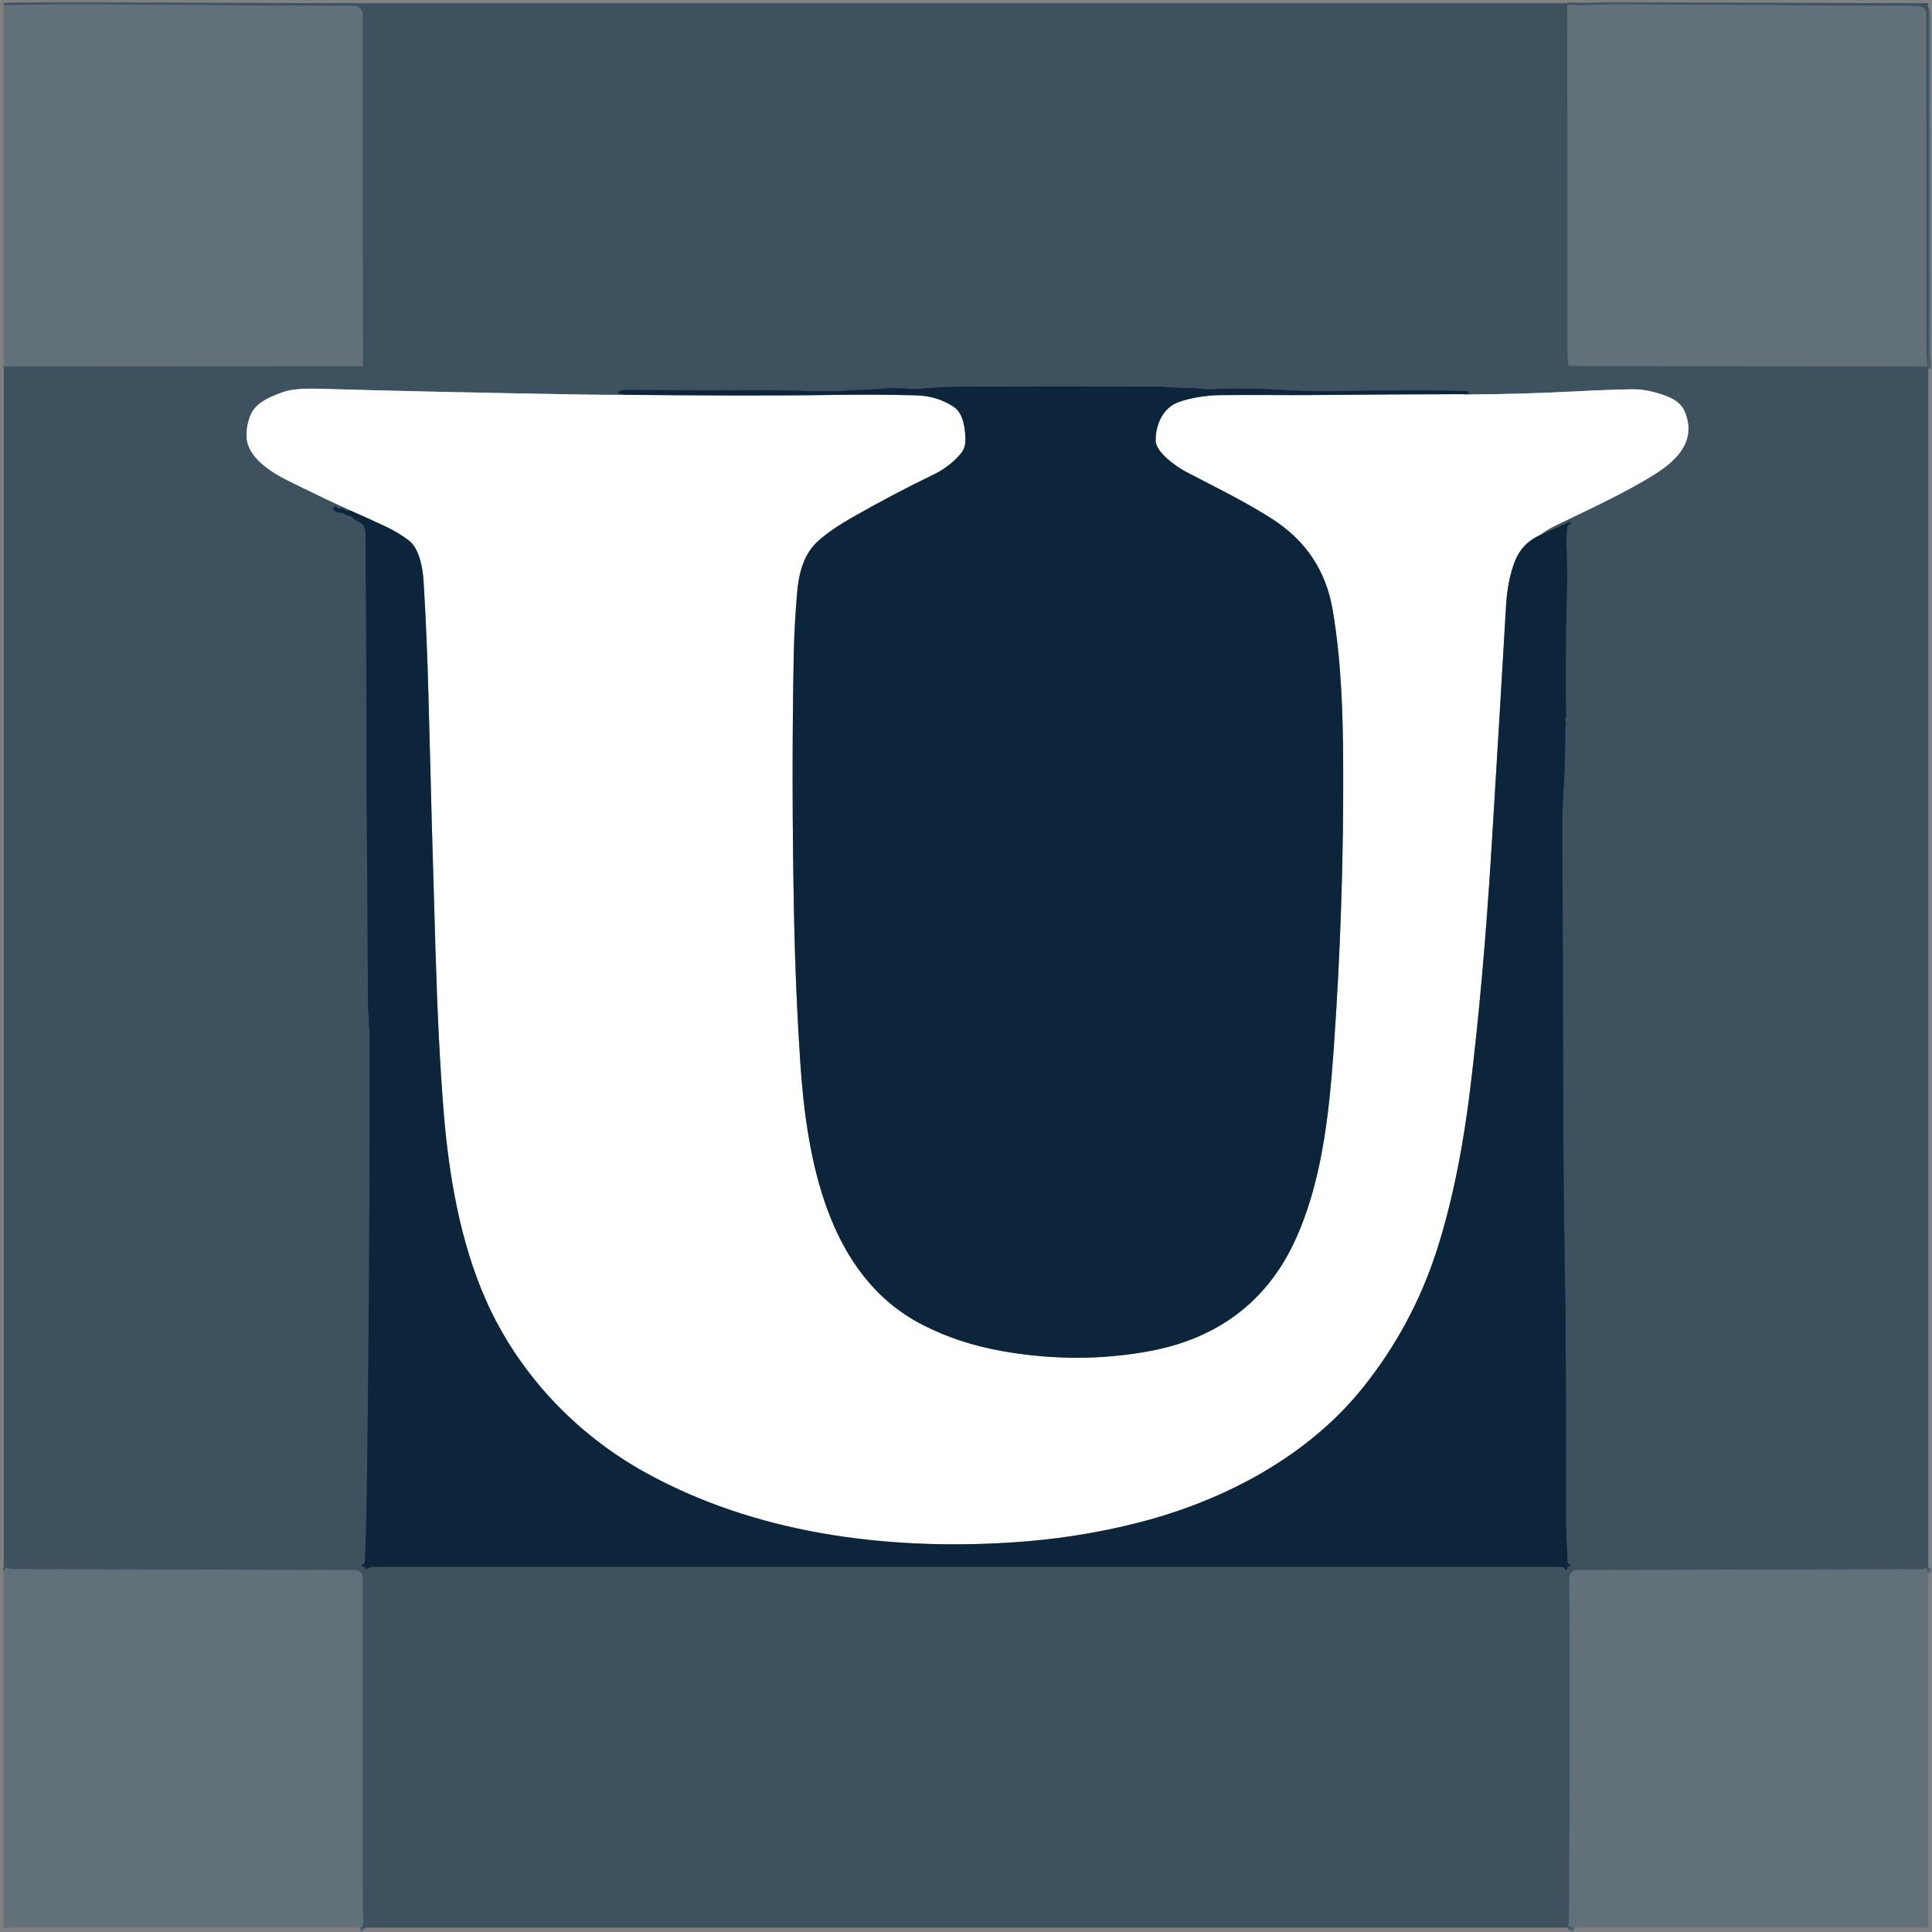 <?xml version="1.0" encoding="UTF-8"?>
<svg xmlns="http://www.w3.org/2000/svg" xmlns:xlink="http://www.w3.org/1999/xlink" width="500px" height="500px" viewBox="0 0 500 500" version="1.1">
<rect x="0" y="0" width="500" height="500" fill="#808080" stroke="none"/>
<g id="surface1">
<path style="fill:none;stroke-width:2;stroke-linecap:butt;stroke-linejoin:miter;stroke:rgb(31.373%,38.039%,42.353%);stroke-opacity:1;stroke-miterlimit:4;" d="M 768 625.868 C 767.777 625.64 767.656 625.362 767.632 625.031 C 767.596 624.706 767.416 624.549 767.09 624.567 C 766.867 624.585 766.663 624.64 766.47 624.736 C 766.217 624.881 765.946 624.947 765.651 624.947 L 627.762 625.314 C 626.973 625.314 626.214 625.627 625.66 626.194 C 625.1 626.754 624.799 627.507 624.805 628.302 C 625.028 674.484 624.973 719.689 624.63 763.907 C 624.624 764.871 624.546 765.877 624.401 766.925 C 624.353 767.263 624.491 767.479 624.811 767.576 L 626.13 767.997 " transform="matrix(0.649,0,0,0.649,0.973,0.822)"/>
<path style="fill:none;stroke-width:2;stroke-linecap:butt;stroke-linejoin:miter;stroke:rgb(31.373%,38.039%,42.353%);stroke-opacity:1;stroke-miterlimit:4;" d="M 142.177 767.997 C 143.237 767.793 143.677 766.576 143.502 764.347 C 143.34 762.257 143.261 761.016 143.261 760.619 C 143.207 717.178 143.201 673.062 143.249 628.278 C 143.249 626.645 141.93 625.326 140.304 625.32 L 2.801 624.911 C 2.494 624.911 2.216 624.814 1.969 624.634 C 1.614 624.357 1.241 624.272 0.861 624.369 C 0.542 624.453 0.379 624.652 0.367 624.971 C 0.349 625.332 0.229 625.507 -0 625.501 " transform="matrix(0.649,0,0,0.649,0.973,0.822)"/>
<path style="fill:none;stroke-width:2;stroke-linecap:butt;stroke-linejoin:miter;stroke:rgb(31.373%,38.039%,42.353%);stroke-opacity:1;stroke-miterlimit:4;" d="M -0 144.988 L 142.84 144.903 C 143.171 144.903 143.34 144.735 143.34 144.397 C 143.189 97.842 143.165 51.221 143.237 4.539 C 143.243 2.648 141.719 1.112 139.828 1.1 C 105.482 0.913 69.54 0.708 31.996 0.479 C 24.69 0.437 14.028 0.54 -0 0.768 " transform="matrix(0.649,0,0,0.649,0.973,0.822)"/>
<path style="fill:none;stroke-width:2;stroke-linecap:butt;stroke-linejoin:miter;stroke:rgb(31.373%,38.039%,42.353%);stroke-opacity:1;stroke-miterlimit:4;" d="M 764.874 1.383 C 763.669 1.196 762.416 1.094 761.097 1.088 C 719.288 0.811 679.467 0.612 641.622 0.491 C 635.9 0.479 630.153 1.088 624.467 0.63 C 624.124 0.606 623.949 0.768 623.949 1.118 C 624.016 43.505 624.04 88.801 624.016 137 C 624.016 139.35 624.118 141.669 624.311 143.97 C 624.347 144.379 624.678 144.704 625.088 144.722 C 626.69 144.777 628.322 144.807 630.003 144.807 C 674.606 144.915 720.348 144.975 767.211 144.981 C 767.602 144.981 767.771 144.783 767.717 144.397 C 767.44 142.241 767.253 139.898 767.253 137.687 C 767.247 93.204 767.217 48.679 767.163 4.117 C 767.163 2.527 766.392 1.612 764.874 1.383 " transform="matrix(0.649,0,0,0.649,0.973,0.822)"/>
<path style="fill:none;stroke-width:2;stroke-linecap:butt;stroke-linejoin:miter;stroke:rgb(62.353%,65.882%,68.627%);stroke-opacity:1;stroke-miterlimit:4;" d="M 247.557 156.281 C 242.786 156.33 235.853 156.269 226.752 156.113 C 186.853 155.426 153.441 154.679 126.498 153.89 C 119.625 153.691 114.794 154.071 112.006 155.029 C 107.151 156.709 100.441 159.209 98.393 164.606 C 97.248 167.587 96.76 170.503 96.929 173.352 C 97.387 181.411 106.898 187.302 113.481 190.561 C 121.685 194.627 129.961 198.59 138.31 202.445 " transform="matrix(0.649,0,0,0.649,0.973,0.822)"/>
<path style="fill:none;stroke-width:2;stroke-linecap:butt;stroke-linejoin:miter;stroke:rgb(14.51%,23.137%,30.196%);stroke-opacity:1;stroke-miterlimit:4;" d="M 138.31 202.445 C 137.412 202.77 136.563 202.59 135.762 201.903 C 135.425 201.608 135.027 201.517 134.587 201.62 C 133.762 201.819 133.106 201.596 132.63 200.957 C 132.546 200.849 132.413 200.777 132.262 200.783 C 132.124 200.789 131.985 200.861 131.913 200.981 L 131.714 201.283 C 131.401 201.74 131.461 202.144 131.889 202.481 C 132.732 203.156 133.666 203.451 134.702 203.367 C 135.075 203.337 135.413 203.433 135.708 203.662 C 136.419 204.198 137.22 204.541 138.117 204.68 C 138.581 204.752 139.003 204.981 139.31 205.33 C 139.894 205.999 140.599 206.505 141.442 206.848 C 143.37 207.655 144.339 209.119 144.357 211.245 C 144.635 241.2 144.755 272.287 144.719 304.5 C 144.719 304.994 144.719 305.494 144.719 306 C 144.984 336.689 145.201 367.391 145.357 398.08 C 145.387 403.146 146.026 408.471 146.038 413.699 C 146.074 480.794 145.671 541.866 144.833 596.914 C 144.707 604.835 144.484 613.237 144.159 622.11 C 144.147 622.616 143.888 622.899 143.388 622.953 C 143.255 622.965 143.159 623.043 143.093 623.194 C 142.858 623.688 143.014 623.929 143.574 623.911 C 144.086 623.893 144.351 624.152 144.357 624.682 C 144.363 624.79 144.43 624.893 144.526 624.935 C 144.629 624.983 144.743 624.965 144.833 624.905 C 145.592 624.29 146.472 623.989 147.454 623.983 C 305.43 623.983 463.334 623.983 621.173 623.983 C 622.046 623.983 622.733 624.332 623.233 625.049 C 623.323 625.17 623.486 625.218 623.624 625.158 C 623.769 625.109 623.853 624.959 623.841 624.808 C 623.763 624.164 624.034 623.82 624.666 623.778 C 625.365 623.73 625.437 623.501 624.877 623.08 C 624.763 622.989 624.636 622.905 624.51 622.821 C 624.202 622.598 624.046 622.303 624.04 621.917 C 623.931 616.99 623.461 612.039 623.449 607.033 C 623.431 572.989 623.57 539.095 622.968 505.261 C 621.938 447.852 622.431 390.527 621.931 333.003 C 621.877 326.913 622.052 320.51 622.462 313.782 C 622.98 305.127 623.208 296.736 623.136 288.61 C 623.136 288.357 623.196 288.116 623.311 287.887 C 623.359 287.791 623.389 287.683 623.401 287.574 C 623.413 287.189 623.341 286.833 623.196 286.502 C 623.052 286.165 623.058 285.84 623.208 285.508 C 623.377 285.159 623.455 284.785 623.449 284.388 C 623.233 268.107 623.329 252.211 623.745 236.688 C 623.943 229.02 623.907 222.334 623.63 216.648 C 623.558 215.281 623.576 213.992 623.678 212.787 C 623.769 211.583 623.841 210.348 623.889 209.083 C 623.907 208.655 624.106 208.36 624.497 208.191 C 624.823 208.053 625.058 207.83 625.232 207.523 C 625.534 206.902 625.377 206.728 624.75 207.017 L 612.89 212.336 " transform="matrix(0.649,0,0,0.649,0.973,0.822)"/>
<path style="fill:none;stroke-width:2;stroke-linecap:butt;stroke-linejoin:miter;stroke:rgb(62.353%,65.882%,68.627%);stroke-opacity:1;stroke-miterlimit:4;" d="M 612.89 212.336 C 614.878 210.86 616.938 209.601 619.07 208.559 C 632.322 202.102 646.597 195.681 658.849 187.995 C 667.71 182.429 675.564 174.737 670.896 163.148 C 669.788 160.389 667.408 158.311 663.752 156.902 C 658.711 154.944 654.042 154.011 649.742 154.077 C 642.983 154.203 635.743 154.462 628.009 154.878 C 613.179 155.667 598.326 156.089 583.448 156.155 " transform="matrix(0.649,0,0,0.649,0.973,0.822)"/>
<path style="fill:none;stroke-width:2;stroke-linecap:butt;stroke-linejoin:miter;stroke:rgb(14.51%,23.137%,30.196%);stroke-opacity:1;stroke-miterlimit:4;" d="M 583.448 156.155 C 583.677 155.962 583.972 155.842 584.351 155.788 C 584.478 155.769 584.538 155.697 584.532 155.571 C 584.532 155.48 584.526 155.384 584.508 155.306 C 584.448 154.98 584.261 154.818 583.942 154.812 C 565.552 154.246 547.373 154.601 528.972 154.854 C 523.165 154.92 516.708 154.752 509.606 154.33 C 499.758 153.746 490.277 153.667 481.176 154.107 C 478.556 154.227 475.954 153.553 473.321 153.619 C 468.84 153.734 464.461 153.071 459.979 153.059 C 432.681 152.993 406.359 152.999 381.018 153.083 C 376.35 153.095 371.519 153.354 366.538 153.848 C 364.321 154.071 362.02 154.053 359.617 153.806 C 357.183 153.565 354.858 153.541 352.654 153.74 C 350.895 153.902 349.124 154.017 347.329 154.089 C 343.034 154.276 338.517 154.511 333.77 154.8 C 330.5 154.998 325.048 154.962 317.423 154.679 C 312.14 154.48 306.713 154.402 301.147 154.444 C 284.842 154.541 267.242 154.511 248.34 154.348 C 247.503 154.348 246.659 154.619 245.816 154.752 C 245.527 154.8 245.304 155.053 245.292 155.348 L 245.28 155.619 C 245.28 155.709 245.316 155.788 245.376 155.842 C 245.443 155.902 245.533 155.92 245.605 155.902 C 246.382 155.751 247.033 155.884 247.557 156.281 " transform="matrix(0.649,0,0,0.649,0.973,0.822)"/>
<path style="fill:none;stroke-width:2;stroke-linecap:butt;stroke-linejoin:miter;stroke:rgb(52.549%,57.255%,61.569%);stroke-opacity:1;stroke-miterlimit:4;" d="M 583.448 156.155 C 583.189 156.071 582.876 156.028 582.496 156.028 C 563.39 156.071 543.844 156.179 523.858 156.372 C 511.215 156.48 498.156 156.251 485.404 156.42 C 479.911 156.498 473.912 157.414 468.888 159.173 C 462.732 161.323 459.66 168.039 459.678 174.526 C 459.678 179.171 468.015 185.019 471.496 186.85 C 483.079 192.934 494.65 198.494 505.992 205.698 C 519.575 214.335 527.695 226.515 530.339 242.236 C 533.803 262.782 534.423 283.261 534.519 303.922 C 534.7 341.586 533.417 379.685 530.676 418.211 C 528.833 444.111 525.834 471.56 514.841 494.774 C 503.366 519.043 483.423 532.969 457.709 537.83 C 438.596 541.444 418.966 541.486 398.799 537.974 C 387.018 535.914 376.272 532.391 366.562 527.379 C 328.602 507.821 320.422 461.121 317.856 422.529 C 316.604 403.724 315.784 384.467 315.393 364.771 C 314.652 328.022 314.622 293.044 315.272 259.854 C 315.429 251.747 315.905 243.561 316.586 235.49 C 317.26 227.689 319.073 219.835 325.151 214.48 C 329.241 210.878 333.801 207.975 338.559 205.246 C 349.913 198.783 360.677 193.109 370.857 188.218 C 375.151 186.158 378.826 183.363 381.868 179.833 C 383.687 177.719 383.897 175.37 383.729 172.713 C 383.452 168.497 382.687 163.473 379.03 161.04 C 374.663 158.155 369.646 156.637 363.972 156.492 C 353.1 156.215 342.348 156.161 331.722 156.324 C 303.677 156.751 275.59 156.522 247.557 156.281 " transform="matrix(0.649,0,0,0.649,0.973,0.822)"/>
<path style="fill:none;stroke-width:2;stroke-linecap:butt;stroke-linejoin:miter;stroke:rgb(52.549%,57.255%,61.569%);stroke-opacity:1;stroke-miterlimit:4;" d="M 612.89 212.336 C 608.174 214.54 604.903 217.973 603.072 222.648 C 601.102 227.677 599.916 233.61 599.518 240.453 C 597.669 272.196 595.73 304.542 593.7 337.49 C 591.525 372.788 588.688 404.802 585.183 433.54 C 582.598 454.767 578.43 477.312 571.925 497.551 C 565.504 517.573 555.692 535.848 542.488 552.37 C 520.672 579.693 487.555 597.341 453.631 606.154 C 436.669 610.557 419.014 613.304 400.661 614.382 C 350.949 617.321 299.479 610.503 255.761 586.216 C 227.884 570.736 205.038 546.371 192.202 517.073 C 182.112 494.027 177.631 467.94 175.559 442.509 C 174.149 425.156 173.065 403.953 172.312 378.902 C 171.264 344.333 170.312 310.054 169.469 276.069 C 169.09 260.933 168.445 245.79 167.536 230.641 C 167.24 225.72 165.891 217.63 161.687 214.444 C 158.796 212.239 155.519 210.288 151.851 208.583 C 147.333 206.481 142.821 204.439 138.31 202.445 " transform="matrix(0.649,0,0,0.649,0.973,0.822)"/>
<path style=" stroke:none;fill-rule:nonzero;fill:rgb(24.314%,31.765%,37.255%);fill-opacity:1;" d="M 0.973 0.82 L 499.027 0.82 L 499.027 406.703 C 498.883 406.555 498.805 406.375 498.789 406.16 C 498.766 405.945 498.648 405.848 498.438 405.859 C 498.293 405.871 498.16 405.906 498.035 405.969 C 497.871 406.062 497.695 406.105 497.504 406.105 L 408.082 406.344 C 407.57 406.344 407.078 406.547 406.719 406.914 C 406.355 407.277 406.16 407.766 406.164 408.281 C 406.309 438.23 406.273 467.547 406.051 496.223 C 406.043 496.848 405.996 497.5 405.902 498.18 C 405.871 498.398 405.961 498.539 406.168 498.602 L 407.023 498.875 L 93.176 498.875 C 93.863 498.742 94.148 497.953 94.035 496.508 C 93.93 495.152 93.879 494.348 93.879 494.09 C 93.844 465.918 93.84 437.309 93.871 408.266 C 93.871 407.207 93.016 406.352 91.961 406.348 L 2.789 406.082 C 2.59 406.082 2.41 406.02 2.25 405.902 C 2.02 405.723 1.777 405.668 1.531 405.73 C 1.324 405.785 1.219 405.914 1.211 406.121 C 1.199 406.355 1.121 406.469 0.973 406.465 L 0.973 94.848 L 93.605 94.793 C 93.82 94.793 93.93 94.684 93.93 94.465 C 93.832 64.273 93.816 34.039 93.863 3.766 C 93.867 2.539 92.879 1.543 91.652 1.535 C 69.379 1.414 46.07 1.281 21.723 1.133 C 16.984 1.105 10.07 1.172 0.973 1.32 Z M 497 1.719 C 496.219 1.598 495.406 1.531 494.551 1.527 C 467.438 1.348 441.613 1.219 417.066 1.141 C 413.359 1.133 409.633 1.527 405.945 1.23 C 405.723 1.215 405.609 1.32 405.609 1.547 C 405.652 29.035 405.668 58.41 405.652 89.668 C 405.652 91.191 405.719 92.695 405.844 94.188 C 405.867 94.453 406.082 94.664 406.348 94.676 C 407.387 94.711 408.445 94.73 409.531 94.73 C 438.461 94.801 468.121 94.84 498.516 94.84 C 498.77 94.84 498.879 94.715 498.844 94.465 C 498.664 93.066 498.539 91.547 498.539 90.113 C 498.535 61.266 498.52 32.391 498.484 3.492 C 498.484 2.461 497.984 1.867 497 1.719 Z M 161.516 102.172 C 158.422 102.203 153.926 102.164 148.023 102.062 C 122.148 101.617 100.48 101.133 83.008 100.621 C 78.551 100.492 75.418 100.738 73.609 101.359 C 70.461 102.449 66.109 104.07 64.781 107.57 C 64.039 109.504 63.723 111.395 63.832 113.242 C 64.129 118.469 70.297 122.289 74.566 124.402 C 79.887 127.039 85.254 129.609 90.668 132.109 C 90.086 132.32 89.535 132.203 89.016 131.758 C 88.797 131.566 88.539 131.508 88.254 131.574 C 87.719 131.703 87.293 131.559 86.984 131.145 C 86.93 131.074 86.844 131.027 86.746 131.031 C 86.656 131.035 86.566 131.082 86.52 131.16 L 86.391 131.355 C 86.188 131.652 86.227 131.914 86.504 132.133 C 87.051 132.57 87.656 132.762 88.328 132.707 C 88.57 132.688 88.789 132.75 88.98 132.898 C 89.441 133.246 89.961 133.469 90.543 133.559 C 90.844 133.605 91.117 133.754 91.316 133.98 C 91.695 134.414 92.152 134.742 92.699 134.965 C 93.949 135.488 94.578 136.438 94.59 137.816 C 94.77 157.242 94.848 177.402 94.824 198.293 C 94.824 198.613 94.824 198.938 94.824 199.266 C 94.996 219.168 95.137 239.078 95.238 258.98 C 95.258 262.266 95.672 265.719 95.68 269.109 C 95.703 312.617 95.441 352.227 94.898 387.926 C 94.816 393.062 94.672 398.512 94.461 404.266 C 94.453 404.594 94.285 404.777 93.961 404.812 C 93.875 404.82 93.812 404.871 93.77 404.969 C 93.617 405.289 93.719 405.445 94.082 405.434 C 94.414 405.422 94.586 405.59 94.59 405.934 C 94.594 406.004 94.637 406.07 94.699 406.098 C 94.766 406.129 94.84 406.117 94.898 406.078 C 95.391 405.68 95.961 405.484 96.598 405.48 C 199.047 405.48 301.449 405.48 403.809 405.48 C 404.375 405.48 404.82 405.707 405.145 406.172 C 405.203 406.25 405.309 406.281 405.398 406.242 C 405.492 406.211 405.547 406.113 405.539 406.016 C 405.484 405.598 405.664 405.375 406.074 405.348 C 406.527 405.316 406.574 405.168 406.211 404.895 C 406.137 404.836 406.055 404.781 405.973 404.727 C 405.773 404.582 405.672 404.391 405.668 404.141 C 405.598 400.945 405.293 397.734 405.285 394.488 C 405.273 372.41 405.363 350.426 404.973 328.488 C 404.305 291.258 404.625 254.082 404.301 216.773 C 404.266 212.828 404.379 208.676 404.645 204.312 C 404.98 198.699 405.129 193.258 405.082 187.988 C 405.082 187.824 405.121 187.668 405.195 187.52 C 405.227 187.457 405.246 187.387 405.254 187.316 C 405.262 187.066 405.215 186.836 405.121 186.621 C 405.027 186.402 405.031 186.191 405.129 185.977 C 405.238 185.75 405.289 185.508 405.285 185.25 C 405.145 174.691 405.203 164.383 405.477 154.316 C 405.605 149.344 405.582 145.008 405.402 141.32 C 405.355 140.434 405.367 139.598 405.434 138.816 C 405.492 138.035 405.539 137.234 405.57 136.414 C 405.582 136.137 405.711 135.945 405.965 135.836 C 406.176 135.746 406.328 135.602 406.441 135.402 C 406.637 135 406.535 134.887 406.129 135.074 L 398.438 138.523 C 399.727 137.566 401.062 136.75 402.445 136.074 C 411.039 131.887 420.297 127.723 428.242 122.738 C 433.988 119.129 439.082 114.141 436.055 106.625 C 435.336 104.836 433.793 103.488 431.422 102.574 C 428.152 101.305 425.125 100.699 422.336 100.742 C 417.953 100.824 413.258 100.992 408.242 101.262 C 398.625 101.773 388.992 102.047 379.344 102.09 C 379.492 101.965 379.684 101.887 379.93 101.852 C 380.012 101.84 380.051 101.793 380.047 101.711 C 380.047 101.652 380.043 101.59 380.031 101.539 C 379.992 101.328 379.871 101.223 379.664 101.219 C 367.738 100.852 355.949 101.082 344.016 101.246 C 340.25 101.289 336.062 101.18 331.457 100.906 C 325.07 100.527 318.922 100.477 313.02 100.762 C 311.32 100.84 309.633 100.402 307.926 100.445 C 305.02 100.52 302.18 100.09 299.273 100.082 C 281.57 100.039 264.5 100.043 248.066 100.098 C 245.039 100.105 241.906 100.273 238.676 100.594 C 237.238 100.738 235.746 100.727 234.188 100.566 C 232.609 100.41 231.098 100.395 229.672 100.523 C 228.531 100.629 227.383 100.703 226.219 100.75 C 223.434 100.871 220.504 101.023 217.426 101.211 C 215.305 101.34 211.77 101.316 206.82 101.133 C 203.398 101.004 199.879 100.953 196.27 100.98 C 185.695 101.043 174.281 101.023 162.023 100.918 C 161.48 100.918 160.934 101.094 160.387 101.18 C 160.199 101.211 160.055 101.375 160.047 101.566 L 160.039 101.742 C 160.039 101.801 160.062 101.852 160.102 101.887 C 160.145 101.926 160.203 101.938 160.25 101.926 C 160.754 101.828 161.176 101.914 161.516 102.172 Z M 161.516 102.172 "/>
<path style=" stroke:none;fill-rule:nonzero;fill:rgb(100%,100%,100%);fill-opacity:1;" d="M 161.516 102.172 C 179.695 102.328 197.91 102.477 216.098 102.199 C 222.988 102.094 229.961 102.129 237.012 102.309 C 240.691 102.402 243.945 103.387 246.777 105.258 C 249.148 106.836 249.645 110.094 249.824 112.828 C 249.934 114.551 249.797 116.074 248.617 117.441 C 246.645 119.734 244.262 121.547 241.477 122.883 C 234.875 126.055 227.895 129.734 220.531 133.926 C 217.445 135.695 214.488 137.578 211.836 139.914 C 207.895 143.387 206.719 148.48 206.281 153.539 C 205.84 158.773 205.531 164.082 205.426 169.34 C 205.008 190.863 205.027 213.547 205.508 237.379 C 205.762 250.152 206.293 262.641 207.105 274.836 C 208.77 299.863 214.074 330.148 238.691 342.832 C 244.988 346.082 251.957 348.367 259.598 349.703 C 272.672 351.98 285.406 351.953 297.801 349.609 C 314.477 346.457 327.41 337.426 334.852 321.688 C 341.98 306.633 343.926 288.832 345.121 272.035 C 346.898 247.047 347.727 222.344 347.613 197.918 C 347.551 184.52 347.148 171.238 344.902 157.914 C 343.188 147.715 337.922 139.82 329.113 134.219 C 321.758 129.547 314.254 125.941 306.742 121.996 C 304.48 120.809 299.078 117.016 299.078 114.004 C 299.066 109.797 301.059 105.441 305.051 104.047 C 308.309 102.906 312.199 102.312 315.762 102.262 C 324.031 102.152 332.5 102.301 340.699 102.23 C 353.66 102.105 366.336 102.035 378.727 102.008 C 378.973 102.008 379.176 102.035 379.344 102.09 C 388.992 102.047 398.625 101.773 408.242 101.262 C 413.258 100.992 417.953 100.824 422.336 100.742 C 425.125 100.699 428.152 101.305 431.422 102.574 C 433.793 103.488 435.336 104.836 436.055 106.625 C 439.082 114.141 433.988 119.129 428.242 122.738 C 420.297 127.723 411.039 131.887 402.445 136.074 C 401.062 136.75 399.727 137.566 398.438 138.523 C 395.379 139.953 393.258 142.18 392.07 145.211 C 390.793 148.473 390.023 152.32 389.766 156.758 C 388.566 177.344 387.309 198.32 385.992 219.688 C 384.582 242.578 382.742 263.34 380.469 281.977 C 378.793 295.742 376.09 310.363 371.871 323.488 C 367.707 336.469 361.344 348.324 352.781 359.039 C 338.633 376.758 317.156 388.203 295.156 393.918 C 284.156 396.773 272.707 398.551 260.805 399.25 C 228.566 401.16 195.188 396.738 166.836 380.988 C 148.758 370.949 133.941 355.148 125.617 336.148 C 119.07 321.203 116.168 304.285 114.824 287.793 C 113.91 276.539 113.207 262.789 112.719 246.543 C 112.039 224.125 111.422 201.895 110.875 179.855 C 110.629 170.035 110.211 160.219 109.621 150.395 C 109.43 147.203 108.555 141.957 105.828 139.891 C 103.953 138.461 101.828 137.195 99.449 136.09 C 96.52 134.727 93.594 133.402 90.668 132.109 C 85.254 129.609 79.887 127.039 74.566 124.402 C 70.297 122.289 64.129 118.469 63.832 113.242 C 63.723 111.395 64.039 109.504 64.781 107.57 C 66.109 104.07 70.461 102.449 73.609 101.359 C 75.418 100.738 78.551 100.492 83.008 100.621 C 100.48 101.133 122.148 101.617 148.023 102.062 C 153.926 102.164 158.422 102.203 161.516 102.172 Z M 161.516 102.172 "/>
<path style=" stroke:none;fill-rule:nonzero;fill:rgb(4.706%,14.51%,23.137%);fill-opacity:1;" d="M 379.344 102.09 C 379.176 102.035 378.973 102.008 378.727 102.008 C 366.336 102.035 353.66 102.105 340.699 102.23 C 332.5 102.301 324.031 102.152 315.762 102.262 C 312.199 102.312 308.309 102.906 305.051 104.047 C 301.059 105.441 299.066 109.797 299.078 114.004 C 299.078 117.016 304.48 120.809 306.742 121.996 C 314.254 125.941 321.758 129.547 329.113 134.219 C 337.922 139.82 343.188 147.715 344.902 157.914 C 347.148 171.238 347.551 184.52 347.613 197.918 C 347.727 222.344 346.898 247.047 345.121 272.035 C 343.926 288.832 341.98 306.633 334.852 321.688 C 327.41 337.426 314.477 346.457 297.801 349.609 C 285.406 351.953 272.672 351.98 259.598 349.703 C 251.957 348.367 244.988 346.082 238.691 342.832 C 214.074 330.148 208.77 299.863 207.105 274.836 C 206.293 262.641 205.762 250.152 205.508 237.379 C 205.027 213.547 205.008 190.863 205.426 169.34 C 205.531 164.082 205.84 158.773 206.281 153.539 C 206.719 148.48 207.895 143.387 211.836 139.914 C 214.488 137.578 217.445 135.695 220.531 133.926 C 227.895 129.734 234.875 126.055 241.477 122.883 C 244.262 121.547 246.645 119.734 248.617 117.441 C 249.797 116.074 249.934 114.551 249.824 112.828 C 249.645 110.094 249.148 106.836 246.777 105.258 C 243.945 103.387 240.691 102.402 237.012 102.309 C 229.961 102.129 222.988 102.094 216.098 102.199 C 197.91 102.477 179.695 102.328 161.516 102.172 C 161.176 101.914 160.754 101.828 160.25 101.926 C 160.203 101.938 160.145 101.926 160.102 101.887 C 160.062 101.852 160.039 101.801 160.039 101.742 L 160.047 101.566 C 160.055 101.375 160.199 101.211 160.387 101.18 C 160.934 101.094 161.48 100.918 162.023 100.918 C 174.281 101.023 185.695 101.043 196.27 100.98 C 199.879 100.953 203.398 101.004 206.82 101.133 C 211.77 101.316 215.305 101.34 217.426 101.211 C 220.504 101.023 223.434 100.871 226.219 100.75 C 227.383 100.703 228.531 100.629 229.672 100.523 C 231.098 100.395 232.609 100.41 234.188 100.566 C 235.746 100.727 237.238 100.738 238.676 100.594 C 241.906 100.273 245.039 100.105 248.066 100.098 C 264.5 100.043 281.57 100.039 299.273 100.082 C 302.18 100.09 305.02 100.52 307.926 100.445 C 309.633 100.402 311.32 100.84 313.02 100.762 C 318.922 100.477 325.07 100.527 331.457 100.906 C 336.062 101.18 340.25 101.289 344.016 101.246 C 355.949 101.082 367.738 100.852 379.664 101.219 C 379.871 101.223 379.992 101.328 380.031 101.539 C 380.043 101.59 380.047 101.652 380.047 101.711 C 380.051 101.793 380.012 101.84 379.93 101.852 C 379.684 101.887 379.492 101.965 379.344 102.09 Z M 379.344 102.09 "/>
<path style=" stroke:none;fill-rule:nonzero;fill:rgb(4.706%,14.51%,23.137%);fill-opacity:1;" d="M 90.668 132.109 C 93.594 133.402 96.52 134.727 99.449 136.09 C 101.828 137.195 103.953 138.461 105.828 139.891 C 108.555 141.957 109.43 147.203 109.621 150.395 C 110.211 160.219 110.629 170.035 110.875 179.855 C 111.422 201.895 112.039 224.125 112.719 246.543 C 113.207 262.789 113.91 276.539 114.824 287.793 C 116.168 304.285 119.07 321.203 125.617 336.148 C 133.941 355.148 148.758 370.949 166.836 380.988 C 195.188 396.738 228.566 401.16 260.805 399.25 C 272.707 398.551 284.156 396.773 295.156 393.918 C 317.156 388.203 338.633 376.758 352.781 359.039 C 361.344 348.324 367.707 336.469 371.871 323.488 C 376.09 310.363 378.793 295.742 380.469 281.977 C 382.742 263.34 384.582 242.578 385.992 219.688 C 387.309 198.32 388.566 177.344 389.766 156.758 C 390.023 152.32 390.793 148.473 392.07 145.211 C 393.258 142.18 395.379 139.953 398.438 138.523 L 406.129 135.074 C 406.535 134.887 406.637 135 406.441 135.402 C 406.328 135.602 406.176 135.746 405.965 135.836 C 405.711 135.945 405.582 136.137 405.57 136.414 C 405.539 137.234 405.492 138.035 405.434 138.816 C 405.367 139.598 405.355 140.434 405.402 141.32 C 405.582 145.008 405.605 149.344 405.477 154.316 C 405.203 164.383 405.145 174.691 405.285 185.25 C 405.289 185.508 405.238 185.75 405.129 185.977 C 405.031 186.191 405.027 186.402 405.121 186.621 C 405.215 186.836 405.262 187.066 405.254 187.316 C 405.246 187.387 405.227 187.457 405.195 187.52 C 405.121 187.668 405.082 187.824 405.082 187.988 C 405.129 193.258 404.98 198.699 404.645 204.312 C 404.379 208.676 404.266 212.828 404.301 216.773 C 404.625 254.082 404.305 291.258 404.973 328.488 C 405.363 350.426 405.273 372.41 405.285 394.488 C 405.293 397.734 405.598 400.945 405.668 404.141 C 405.672 404.391 405.773 404.582 405.973 404.727 C 406.055 404.781 406.137 404.836 406.211 404.895 C 406.574 405.168 406.527 405.316 406.074 405.348 C 405.664 405.375 405.484 405.598 405.539 406.016 C 405.547 406.113 405.492 406.211 405.398 406.242 C 405.309 406.281 405.203 406.25 405.145 406.172 C 404.82 405.707 404.375 405.48 403.809 405.48 C 301.449 405.48 199.047 405.48 96.598 405.48 C 95.961 405.484 95.391 405.68 94.898 406.078 C 94.84 406.117 94.766 406.129 94.699 406.098 C 94.637 406.07 94.594 406.004 94.59 405.934 C 94.586 405.59 94.414 405.422 94.082 405.434 C 93.719 405.445 93.617 405.289 93.77 404.969 C 93.812 404.871 93.875 404.82 93.961 404.812 C 94.285 404.777 94.453 404.594 94.461 404.266 C 94.672 398.512 94.816 393.062 94.898 387.926 C 95.441 352.227 95.703 312.617 95.68 269.109 C 95.672 265.719 95.258 262.266 95.238 258.98 C 95.137 239.078 94.996 219.168 94.824 199.266 C 94.824 198.938 94.824 198.613 94.824 198.293 C 94.848 177.402 94.77 157.242 94.59 137.816 C 94.578 136.438 93.949 135.488 92.699 134.965 C 92.152 134.742 91.695 134.414 91.316 133.98 C 91.117 133.754 90.844 133.605 90.543 133.559 C 89.961 133.469 89.441 133.246 88.98 132.898 C 88.789 132.75 88.57 132.688 88.328 132.707 C 87.656 132.762 87.051 132.57 86.504 132.133 C 86.227 131.914 86.188 131.652 86.391 131.355 L 86.52 131.16 C 86.566 131.082 86.656 131.035 86.746 131.031 C 86.844 131.027 86.93 131.074 86.984 131.145 C 87.293 131.559 87.719 131.703 88.254 131.574 C 88.539 131.508 88.797 131.566 89.016 131.758 C 89.535 132.203 90.086 132.32 90.668 132.109 Z M 90.668 132.109 "/>
<path style=" stroke:none;fill-rule:nonzero;fill:rgb(38.039%,43.922%,47.451%);fill-opacity:1;" d="M 0.973 94.848 L 0.973 1.32 C 10.07 1.172 16.984 1.105 21.723 1.133 C 46.07 1.281 69.379 1.414 91.652 1.535 C 92.879 1.543 93.867 2.539 93.863 3.766 C 93.816 34.039 93.832 64.273 93.93 94.465 C 93.93 94.684 93.82 94.793 93.605 94.793 Z M 0.973 94.848 "/>
<path style=" stroke:none;fill-rule:nonzero;fill:rgb(38.039%,43.922%,47.451%);fill-opacity:1;" d="M 497 1.719 C 497.984 1.867 498.484 2.461 498.484 3.492 C 498.52 32.391 498.535 61.266 498.539 90.113 C 498.539 91.547 498.664 93.066 498.844 94.465 C 498.879 94.715 498.77 94.84 498.516 94.84 C 468.121 94.84 438.461 94.801 409.531 94.73 C 408.445 94.73 407.387 94.711 406.348 94.676 C 406.082 94.664 405.867 94.453 405.844 94.188 C 405.719 92.695 405.652 91.191 405.652 89.668 C 405.668 58.41 405.652 29.035 405.609 1.547 C 405.609 1.32 405.723 1.215 405.945 1.23 C 409.633 1.527 413.359 1.133 417.066 1.141 C 441.613 1.219 467.438 1.348 494.551 1.527 C 495.406 1.531 496.219 1.598 497 1.719 Z M 497 1.719 "/>
<path style=" stroke:none;fill-rule:nonzero;fill:rgb(38.039%,43.922%,47.451%);fill-opacity:1;" d="M 93.176 498.875 L 0.973 498.875 L 0.973 406.465 C 1.121 406.469 1.199 406.355 1.211 406.121 C 1.219 405.914 1.324 405.785 1.531 405.73 C 1.777 405.668 2.02 405.723 2.25 405.902 C 2.41 406.02 2.59 406.082 2.789 406.082 L 91.961 406.348 C 93.016 406.352 93.871 407.207 93.871 408.266 C 93.84 437.309 93.844 465.918 93.879 494.09 C 93.879 494.348 93.93 495.152 94.035 496.508 C 94.148 497.953 93.863 498.742 93.176 498.875 Z M 93.176 498.875 "/>
<path style=" stroke:none;fill-rule:nonzero;fill:rgb(38.039%,43.922%,47.451%);fill-opacity:1;" d="M 499.027 406.703 L 499.027 498.875 L 407.023 498.875 L 406.168 498.602 C 405.961 498.539 405.871 498.398 405.902 498.18 C 405.996 497.5 406.043 496.848 406.051 496.223 C 406.273 467.547 406.309 438.23 406.164 408.281 C 406.16 407.766 406.355 407.277 406.719 406.914 C 407.078 406.547 407.57 406.344 408.082 406.344 L 497.504 406.105 C 497.695 406.105 497.871 406.062 498.035 405.969 C 498.16 405.906 498.293 405.871 498.438 405.859 C 498.648 405.848 498.766 405.945 498.789 406.16 C 498.805 406.375 498.883 406.555 499.027 406.703 Z M 499.027 406.703 "/>
</g>
</svg>
